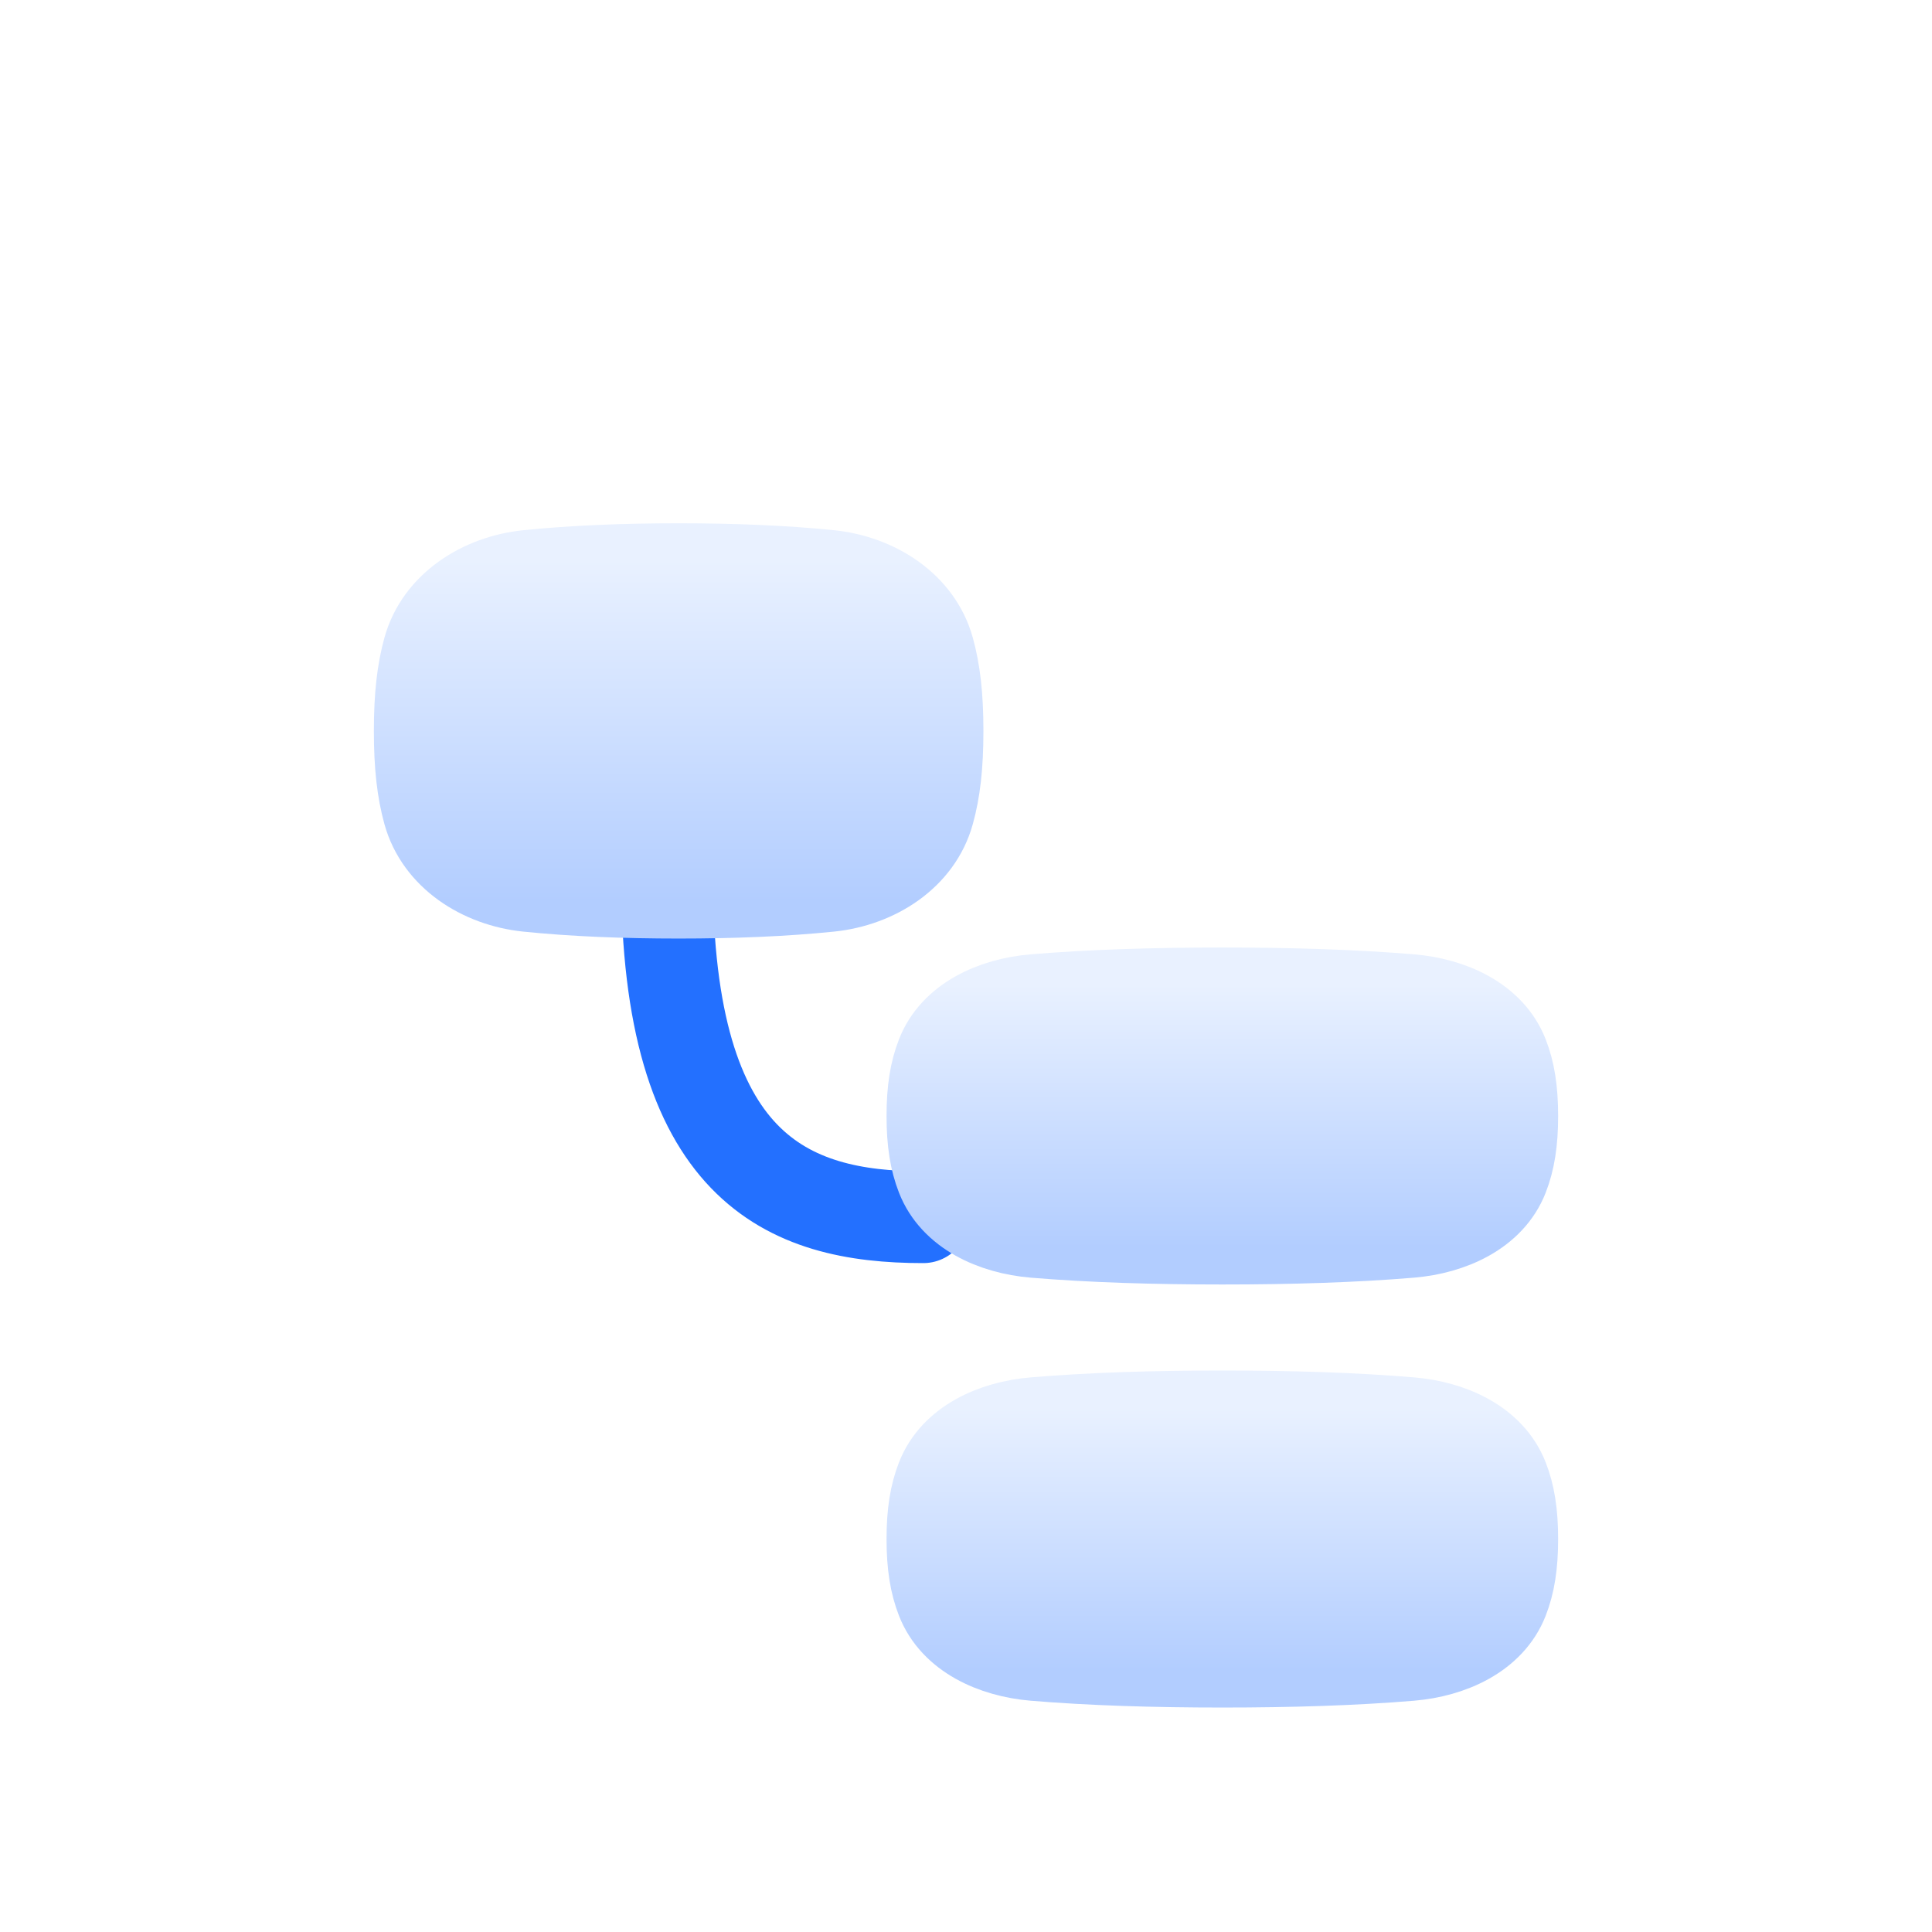 <svg width="36" height="36" viewBox="0 0 36 36" fill="none" xmlns="http://www.w3.org/2000/svg">
<path d="M12.428 10.74V16.303C12.428 21.776 14.666 22.681 17.204 22.681" stroke="#2370FF" stroke-width="1.71" stroke-linecap="round" stroke-linejoin="round"/>
<path d="M12.428 14.721H17.204" stroke="#2370FF" stroke-width="1.71" stroke-linecap="round" stroke-linejoin="round"/>
<g filter="url(#filter0_dddii_11133_29457)">
<path d="M12.645 4.361C11.634 4.361 10.678 4.399 9.817 4.487C8.916 4.58 8.065 5.118 7.823 5.991C7.707 6.411 7.651 6.89 7.651 7.546C7.651 8.201 7.707 8.68 7.823 9.1C8.065 9.973 8.916 10.511 9.817 10.604C10.678 10.692 11.634 10.73 12.645 10.73C13.657 10.73 14.612 10.692 15.473 10.604C16.375 10.511 17.226 9.973 17.467 9.1C17.584 8.68 17.64 8.201 17.64 7.546C17.64 6.89 17.584 6.412 17.467 5.991C17.226 5.118 16.375 4.58 15.474 4.487C14.613 4.399 13.657 4.361 12.645 4.361Z" fill="url(#paint0_linear_11133_29457)"/>
<path d="M12.645 4.361C11.634 4.361 10.678 4.399 9.817 4.487C8.916 4.58 8.065 5.118 7.823 5.991C7.707 6.411 7.651 6.89 7.651 7.546C7.651 8.201 7.707 8.68 7.823 9.1C8.065 9.973 8.916 10.511 9.817 10.604C10.678 10.692 11.634 10.73 12.645 10.73C13.657 10.73 14.612 10.692 15.473 10.604C16.375 10.511 17.226 9.973 17.467 9.1C17.584 8.68 17.64 8.201 17.64 7.546C17.64 6.89 17.584 6.412 17.467 5.991C17.226 5.118 16.375 4.58 15.474 4.487C14.613 4.399 13.657 4.361 12.645 4.361Z" stroke="url(#paint1_linear_11133_29457)" stroke-width="1.369" stroke-linecap="round" stroke-linejoin="round"/>
</g>
<g filter="url(#filter1_dddii_11133_29457)">
<path d="M22.777 12.266C21.504 12.266 20.312 12.303 19.26 12.391C18.478 12.456 17.674 12.81 17.389 13.541C17.264 13.86 17.204 14.225 17.204 14.721C17.204 15.217 17.264 15.582 17.389 15.901C17.674 16.631 18.478 16.985 19.26 17.051C20.312 17.139 21.504 17.176 22.777 17.176C24.049 17.176 25.242 17.139 26.294 17.051C27.075 16.985 27.879 16.631 28.164 15.901C28.289 15.581 28.349 15.217 28.349 14.721C28.349 14.225 28.289 13.86 28.164 13.541C27.879 12.81 27.075 12.456 26.294 12.391C25.242 12.303 24.049 12.266 22.777 12.266Z" fill="url(#paint2_linear_11133_29457)"/>
<path d="M22.777 12.266C21.504 12.266 20.312 12.303 19.26 12.391C18.478 12.456 17.674 12.81 17.389 13.541C17.264 13.86 17.204 14.225 17.204 14.721C17.204 15.217 17.264 15.582 17.389 15.901C17.674 16.631 18.478 16.985 19.26 17.051C20.312 17.139 21.504 17.176 22.777 17.176C24.049 17.176 25.242 17.139 26.294 17.051C27.075 16.985 27.879 16.631 28.164 15.901C28.289 15.581 28.349 15.217 28.349 14.721C28.349 14.225 28.289 13.86 28.164 13.541C27.879 12.81 27.075 12.456 26.294 12.391C25.242 12.303 24.049 12.266 22.777 12.266Z" stroke="url(#paint3_linear_11133_29457)" stroke-width="1.369" stroke-linecap="round" stroke-linejoin="round"/>
</g>
<g filter="url(#filter2_dddii_11133_29457)">
<path d="M22.777 20.148C21.504 20.148 20.312 20.185 19.26 20.274C18.478 20.339 17.674 20.693 17.389 21.424C17.264 21.743 17.204 22.108 17.204 22.604C17.204 23.1 17.264 23.464 17.389 23.784C17.674 24.514 18.478 24.868 19.26 24.934C20.312 25.022 21.504 25.059 22.777 25.059C24.049 25.059 25.242 25.022 26.294 24.934C27.075 24.868 27.879 24.514 28.164 23.784C28.289 23.464 28.349 23.1 28.349 22.604C28.349 22.108 28.289 21.743 28.164 21.424C27.879 20.693 27.075 20.339 26.294 20.274C25.242 20.185 24.049 20.148 22.777 20.148Z" fill="url(#paint4_linear_11133_29457)"/>
<path d="M22.777 20.148C21.504 20.148 20.312 20.185 19.26 20.274C18.478 20.339 17.674 20.693 17.389 21.424C17.264 21.743 17.204 22.108 17.204 22.604C17.204 23.1 17.264 23.464 17.389 23.784C17.674 24.514 18.478 24.868 19.26 24.934C20.312 25.022 21.504 25.059 22.777 25.059C24.049 25.059 25.242 25.022 26.294 24.934C27.075 24.868 27.879 24.514 28.164 23.784C28.289 23.464 28.349 23.1 28.349 22.604C28.349 22.108 28.289 21.743 28.164 21.424C27.879 20.693 27.075 20.339 26.294 20.274C25.242 20.185 24.049 20.148 22.777 20.148Z" stroke="url(#paint5_linear_11133_29457)" stroke-width="1.369" stroke-linecap="round" stroke-linejoin="round"/>
</g>
<defs>
<filter id="filter0_dddii_11133_29457" x="0.17" y="0.13" width="24.951" height="21.331" filterUnits="userSpaceOnUse" color-interpolation-filters="sRGB">
<feFlood flood-opacity="0" result="BackgroundImageFix"/>
<feColorMatrix in="SourceAlpha" type="matrix" values="0 0 0 0 0 0 0 0 0 0 0 0 0 0 0 0 0 0 127 0" result="hardAlpha"/>
<feOffset dy="0.425"/>
<feGaussianBlur stdDeviation="0.425"/>
<feComposite in2="hardAlpha" operator="out"/>
<feColorMatrix type="matrix" values="0 0 0 0 0.181 0 0 0 0 0.357 0 0 0 0 0.884 0 0 0 0.24 0"/>
<feBlend mode="normal" in2="BackgroundImageFix" result="effect1_dropShadow_11133_29457"/>
<feColorMatrix in="SourceAlpha" type="matrix" values="0 0 0 0 0 0 0 0 0 0 0 0 0 0 0 0 0 0 127 0" result="hardAlpha"/>
<feOffset dy="3.25"/>
<feGaussianBlur stdDeviation="3.398"/>
<feComposite in2="hardAlpha" operator="out"/>
<feColorMatrix type="matrix" values="0 0 0 0 0.165 0 0 0 0 0.522 0 0 0 0 1 0 0 0 0.06 0"/>
<feBlend mode="normal" in2="effect1_dropShadow_11133_29457" result="effect2_dropShadow_11133_29457"/>
<feColorMatrix in="SourceAlpha" type="matrix" values="0 0 0 0 0 0 0 0 0 0 0 0 0 0 0 0 0 0 127 0" result="hardAlpha"/>
<feOffset dy="1.55"/>
<feGaussianBlur stdDeviation="1.699"/>
<feComposite in2="hardAlpha" operator="out"/>
<feColorMatrix type="matrix" values="0 0 0 0 0.067 0 0 0 0 0.137 0 0 0 0 0.349 0 0 0 0.05 0"/>
<feBlend mode="normal" in2="effect2_dropShadow_11133_29457" result="effect3_dropShadow_11133_29457"/>
<feBlend mode="normal" in="SourceGraphic" in2="effect3_dropShadow_11133_29457" result="shape"/>
<feColorMatrix in="SourceAlpha" type="matrix" values="0 0 0 0 0 0 0 0 0 0 0 0 0 0 0 0 0 0 127 0" result="hardAlpha"/>
<feOffset dy="1.699"/>
<feGaussianBlur stdDeviation="0.425"/>
<feComposite in2="hardAlpha" operator="arithmetic" k2="-1" k3="1"/>
<feColorMatrix type="matrix" values="0 0 0 0 1 0 0 0 0 1 0 0 0 0 1 0 0 0 0.7 0"/>
<feBlend mode="normal" in2="shape" result="effect4_innerShadow_11133_29457"/>
<feColorMatrix in="SourceAlpha" type="matrix" values="0 0 0 0 0 0 0 0 0 0 0 0 0 0 0 0 0 0 127 0" result="hardAlpha"/>
<feOffset dy="-0.85"/>
<feGaussianBlur stdDeviation="0.425"/>
<feComposite in2="hardAlpha" operator="arithmetic" k2="-1" k3="1"/>
<feColorMatrix type="matrix" values="0 0 0 0 0 0 0 0 0 0.159 0 0 0 0 0.636 0 0 0 0.44 0"/>
<feBlend mode="normal" in2="effect4_innerShadow_11133_29457" result="effect5_innerShadow_11133_29457"/>
</filter>
<filter id="filter1_dddii_11133_29457" x="9.723" y="8.034" width="26.107" height="19.873" filterUnits="userSpaceOnUse" color-interpolation-filters="sRGB">
<feFlood flood-opacity="0" result="BackgroundImageFix"/>
<feColorMatrix in="SourceAlpha" type="matrix" values="0 0 0 0 0 0 0 0 0 0 0 0 0 0 0 0 0 0 127 0" result="hardAlpha"/>
<feOffset dy="0.425"/>
<feGaussianBlur stdDeviation="0.425"/>
<feComposite in2="hardAlpha" operator="out"/>
<feColorMatrix type="matrix" values="0 0 0 0 0.181 0 0 0 0 0.357 0 0 0 0 0.884 0 0 0 0.24 0"/>
<feBlend mode="normal" in2="BackgroundImageFix" result="effect1_dropShadow_11133_29457"/>
<feColorMatrix in="SourceAlpha" type="matrix" values="0 0 0 0 0 0 0 0 0 0 0 0 0 0 0 0 0 0 127 0" result="hardAlpha"/>
<feOffset dy="3.25"/>
<feGaussianBlur stdDeviation="3.398"/>
<feComposite in2="hardAlpha" operator="out"/>
<feColorMatrix type="matrix" values="0 0 0 0 0.165 0 0 0 0 0.522 0 0 0 0 1 0 0 0 0.06 0"/>
<feBlend mode="normal" in2="effect1_dropShadow_11133_29457" result="effect2_dropShadow_11133_29457"/>
<feColorMatrix in="SourceAlpha" type="matrix" values="0 0 0 0 0 0 0 0 0 0 0 0 0 0 0 0 0 0 127 0" result="hardAlpha"/>
<feOffset dy="1.55"/>
<feGaussianBlur stdDeviation="1.699"/>
<feComposite in2="hardAlpha" operator="out"/>
<feColorMatrix type="matrix" values="0 0 0 0 0.067 0 0 0 0 0.137 0 0 0 0 0.349 0 0 0 0.05 0"/>
<feBlend mode="normal" in2="effect2_dropShadow_11133_29457" result="effect3_dropShadow_11133_29457"/>
<feBlend mode="normal" in="SourceGraphic" in2="effect3_dropShadow_11133_29457" result="shape"/>
<feColorMatrix in="SourceAlpha" type="matrix" values="0 0 0 0 0 0 0 0 0 0 0 0 0 0 0 0 0 0 127 0" result="hardAlpha"/>
<feOffset dy="1.699"/>
<feGaussianBlur stdDeviation="0.425"/>
<feComposite in2="hardAlpha" operator="arithmetic" k2="-1" k3="1"/>
<feColorMatrix type="matrix" values="0 0 0 0 1 0 0 0 0 1 0 0 0 0 1 0 0 0 0.7 0"/>
<feBlend mode="normal" in2="shape" result="effect4_innerShadow_11133_29457"/>
<feColorMatrix in="SourceAlpha" type="matrix" values="0 0 0 0 0 0 0 0 0 0 0 0 0 0 0 0 0 0 127 0" result="hardAlpha"/>
<feOffset dy="-0.85"/>
<feGaussianBlur stdDeviation="0.425"/>
<feComposite in2="hardAlpha" operator="arithmetic" k2="-1" k3="1"/>
<feColorMatrix type="matrix" values="0 0 0 0 0 0 0 0 0 0.159 0 0 0 0 0.636 0 0 0 0.44 0"/>
<feBlend mode="normal" in2="effect4_innerShadow_11133_29457" result="effect5_innerShadow_11133_29457"/>
</filter>
<filter id="filter2_dddii_11133_29457" x="9.723" y="15.917" width="26.107" height="19.873" filterUnits="userSpaceOnUse" color-interpolation-filters="sRGB">
<feFlood flood-opacity="0" result="BackgroundImageFix"/>
<feColorMatrix in="SourceAlpha" type="matrix" values="0 0 0 0 0 0 0 0 0 0 0 0 0 0 0 0 0 0 127 0" result="hardAlpha"/>
<feOffset dy="0.425"/>
<feGaussianBlur stdDeviation="0.425"/>
<feComposite in2="hardAlpha" operator="out"/>
<feColorMatrix type="matrix" values="0 0 0 0 0.181 0 0 0 0 0.357 0 0 0 0 0.884 0 0 0 0.24 0"/>
<feBlend mode="normal" in2="BackgroundImageFix" result="effect1_dropShadow_11133_29457"/>
<feColorMatrix in="SourceAlpha" type="matrix" values="0 0 0 0 0 0 0 0 0 0 0 0 0 0 0 0 0 0 127 0" result="hardAlpha"/>
<feOffset dy="3.25"/>
<feGaussianBlur stdDeviation="3.398"/>
<feComposite in2="hardAlpha" operator="out"/>
<feColorMatrix type="matrix" values="0 0 0 0 0.165 0 0 0 0 0.522 0 0 0 0 1 0 0 0 0.06 0"/>
<feBlend mode="normal" in2="effect1_dropShadow_11133_29457" result="effect2_dropShadow_11133_29457"/>
<feColorMatrix in="SourceAlpha" type="matrix" values="0 0 0 0 0 0 0 0 0 0 0 0 0 0 0 0 0 0 127 0" result="hardAlpha"/>
<feOffset dy="1.55"/>
<feGaussianBlur stdDeviation="1.699"/>
<feComposite in2="hardAlpha" operator="out"/>
<feColorMatrix type="matrix" values="0 0 0 0 0.067 0 0 0 0 0.137 0 0 0 0 0.349 0 0 0 0.05 0"/>
<feBlend mode="normal" in2="effect2_dropShadow_11133_29457" result="effect3_dropShadow_11133_29457"/>
<feBlend mode="normal" in="SourceGraphic" in2="effect3_dropShadow_11133_29457" result="shape"/>
<feColorMatrix in="SourceAlpha" type="matrix" values="0 0 0 0 0 0 0 0 0 0 0 0 0 0 0 0 0 0 127 0" result="hardAlpha"/>
<feOffset dy="1.699"/>
<feGaussianBlur stdDeviation="0.425"/>
<feComposite in2="hardAlpha" operator="arithmetic" k2="-1" k3="1"/>
<feColorMatrix type="matrix" values="0 0 0 0 1 0 0 0 0 1 0 0 0 0 1 0 0 0 0.7 0"/>
<feBlend mode="normal" in2="shape" result="effect4_innerShadow_11133_29457"/>
<feColorMatrix in="SourceAlpha" type="matrix" values="0 0 0 0 0 0 0 0 0 0 0 0 0 0 0 0 0 0 127 0" result="hardAlpha"/>
<feOffset dy="-0.85"/>
<feGaussianBlur stdDeviation="0.425"/>
<feComposite in2="hardAlpha" operator="arithmetic" k2="-1" k3="1"/>
<feColorMatrix type="matrix" values="0 0 0 0 0 0 0 0 0 0.159 0 0 0 0 0.636 0 0 0 0.44 0"/>
<feBlend mode="normal" in2="effect4_innerShadow_11133_29457" result="effect5_innerShadow_11133_29457"/>
</filter>
<linearGradient id="paint0_linear_11133_29457" x1="12.645" y1="4.361" x2="12.645" y2="10.73" gradientUnits="userSpaceOnUse">
<stop stop-color="#E9F1FF"/>
<stop offset="1" stop-color="#B2CDFF"/>
</linearGradient>
<linearGradient id="paint1_linear_11133_29457" x1="12.645" y1="4.361" x2="12.645" y2="10.73" gradientUnits="userSpaceOnUse">
<stop stop-color="#E9F1FF"/>
<stop offset="1" stop-color="#B2CDFF"/>
</linearGradient>
<linearGradient id="paint2_linear_11133_29457" x1="22.777" y1="12.266" x2="22.777" y2="17.176" gradientUnits="userSpaceOnUse">
<stop stop-color="#E9F1FF"/>
<stop offset="1" stop-color="#B2CDFF"/>
</linearGradient>
<linearGradient id="paint3_linear_11133_29457" x1="22.777" y1="12.266" x2="22.777" y2="17.176" gradientUnits="userSpaceOnUse">
<stop stop-color="#E9F1FF"/>
<stop offset="1" stop-color="#B2CDFF"/>
</linearGradient>
<linearGradient id="paint4_linear_11133_29457" x1="22.777" y1="20.148" x2="22.777" y2="25.059" gradientUnits="userSpaceOnUse">
<stop stop-color="#E9F1FF"/>
<stop offset="1" stop-color="#B2CDFF"/>
</linearGradient>
<linearGradient id="paint5_linear_11133_29457" x1="22.777" y1="20.148" x2="22.777" y2="25.059" gradientUnits="userSpaceOnUse">
<stop stop-color="#E9F1FF"/>
<stop offset="1" stop-color="#B2CDFF"/>
</linearGradient>
</defs>
</svg>
